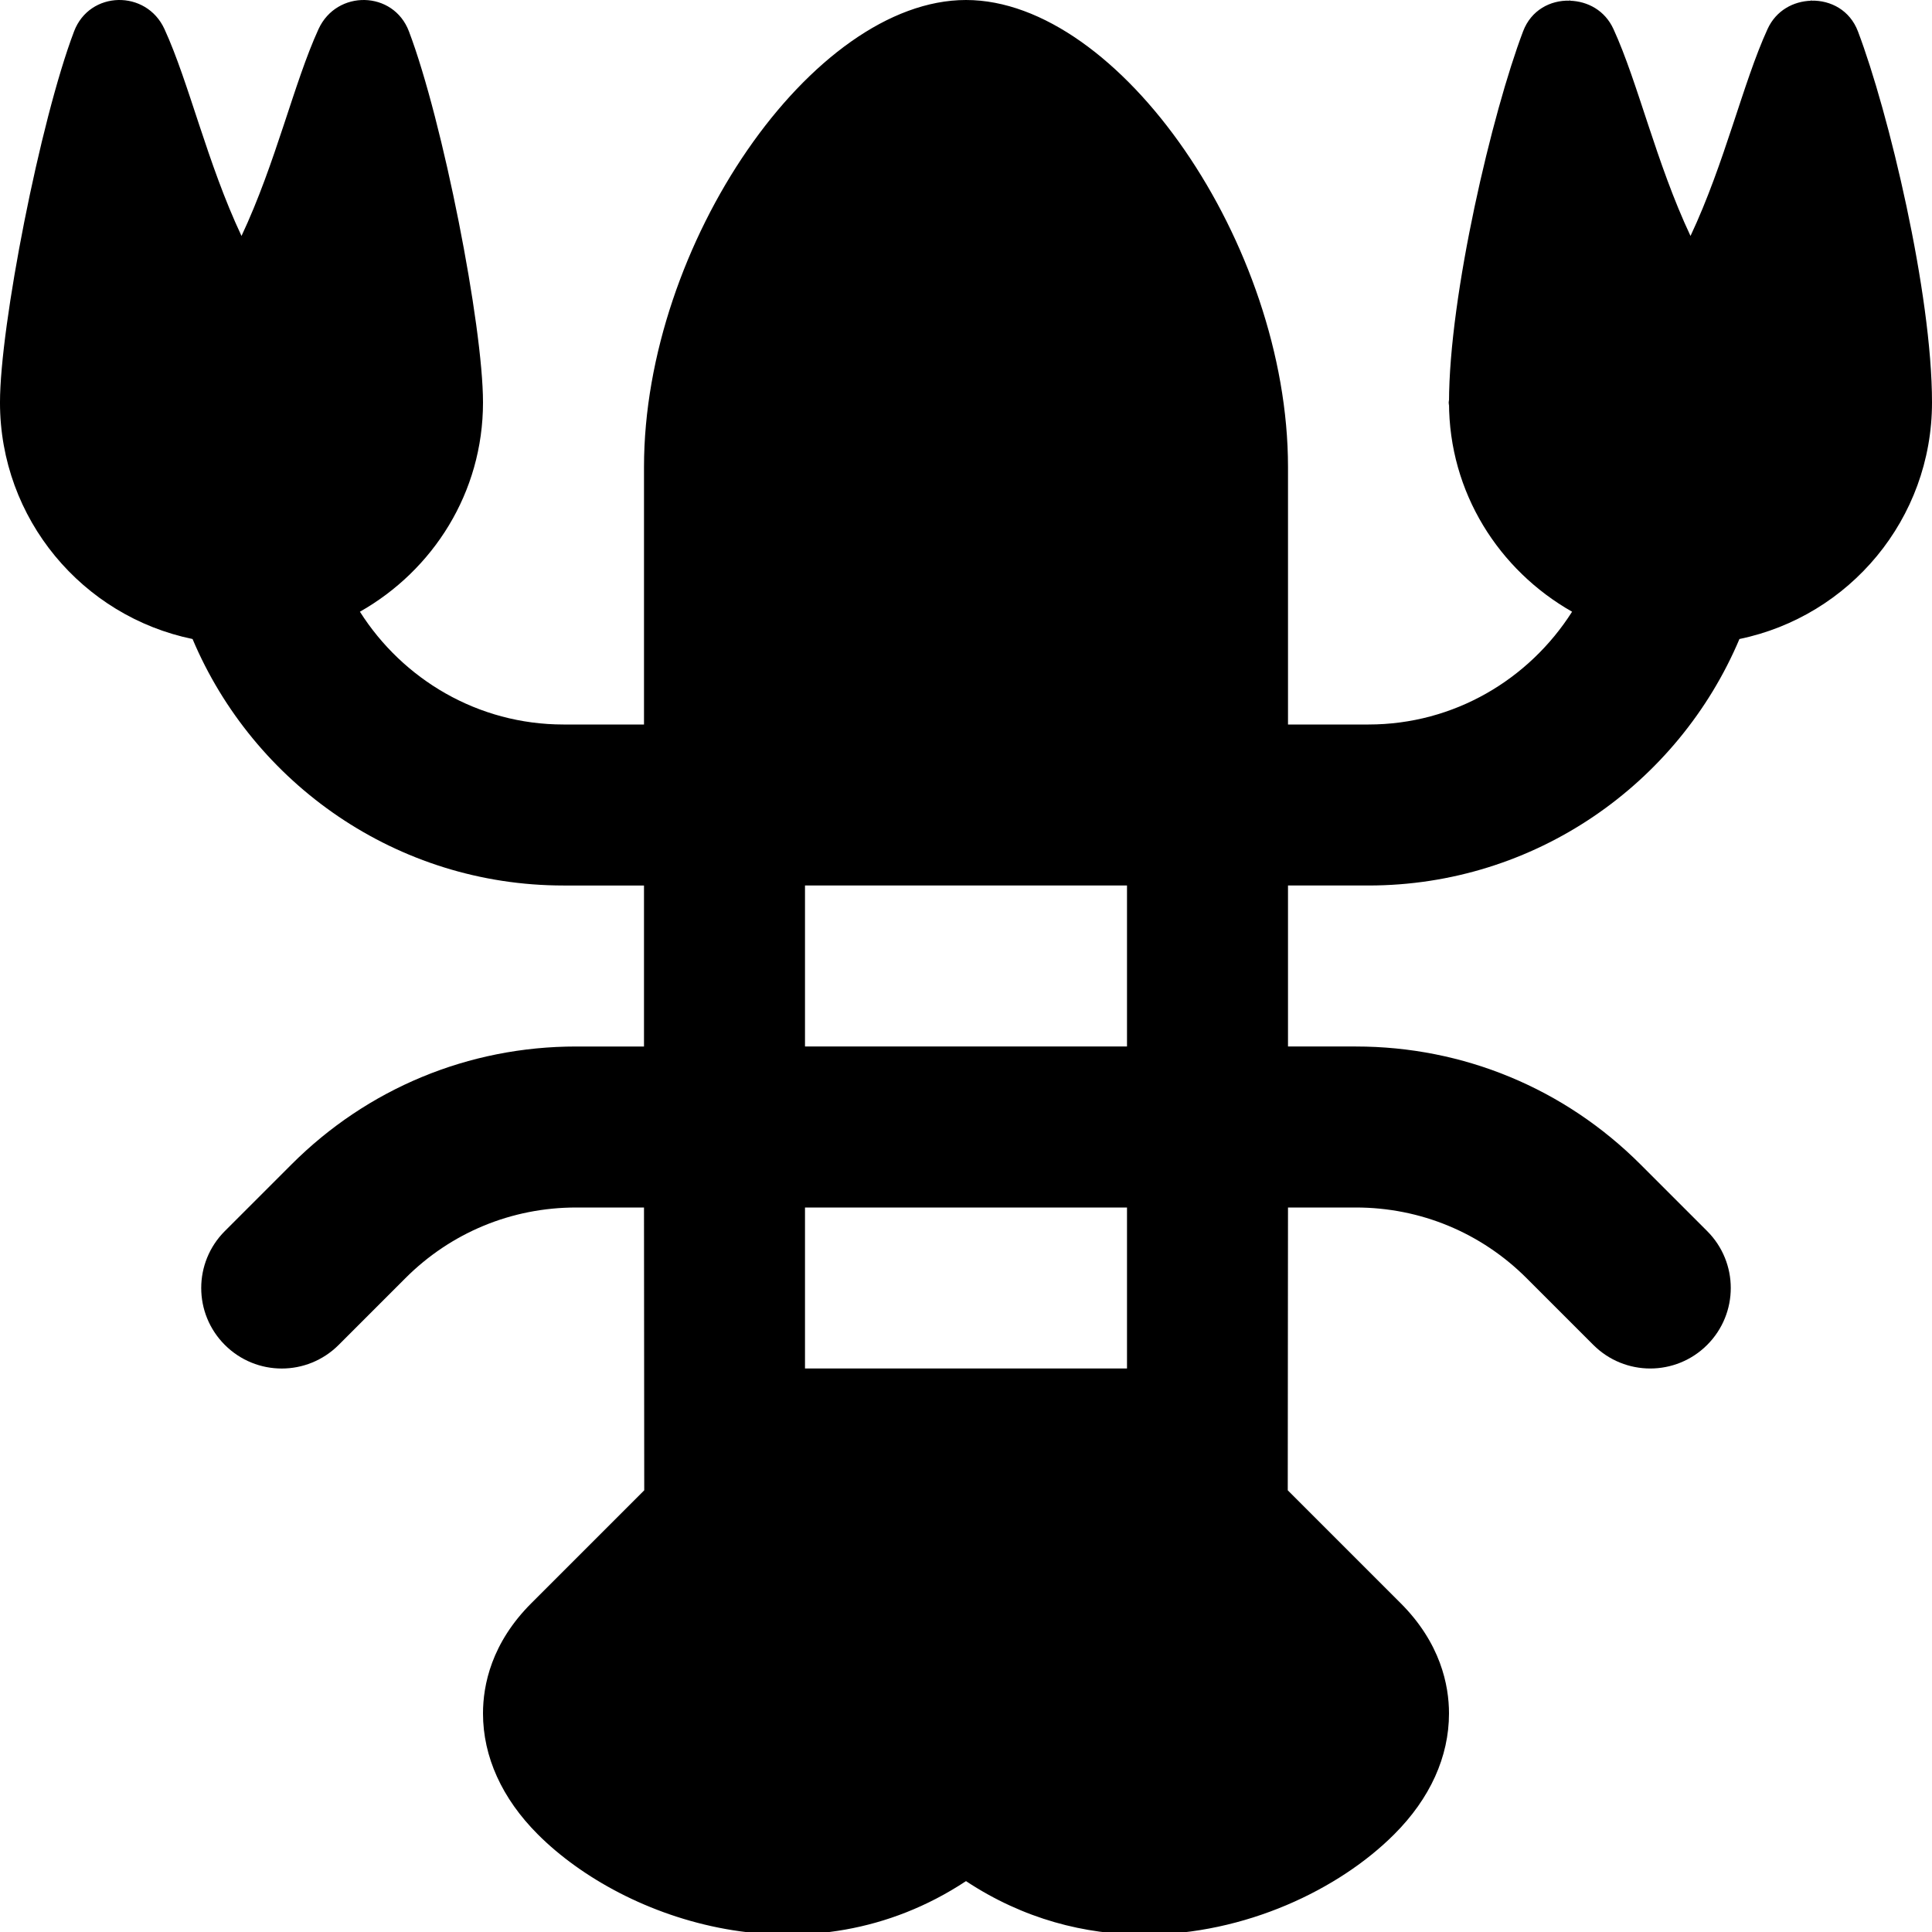 <?xml version="1.0" encoding="UTF-8"?>
<svg xmlns="http://www.w3.org/2000/svg" id="Layer_1" data-name="Layer 1" viewBox="0 0 24 24">
  <path d="m18,5c-.011.117,0-.105,0,0h0Zm6,0c0,1.448-1.026,2.656-2.392,2.938-.759,1.797-2.538,3.062-4.608,3.062h-1v2h.843c1.336,0,2.592.521,3.536,1.465l.828.828c.391.391.391,1.023,0,1.414-.195.195-.451.293-.707.293s-.512-.098-.707-.293l-.828-.828c-.566-.566-1.32-.879-2.122-.879h-.843s-.003,3.508-.003,3.513l1.401,1.401c.497.496.602,1.02.602,1.371,0,.537-.235,1.057-.681,1.502-.682.683-1.85,1.246-3.106,1.246-.733,0-1.497-.192-2.213-.665-1.942,1.282-4.24.499-5.319-.581-.445-.445-.681-.965-.681-1.502,0-.352.104-.875.603-1.372l1.4-1.4s-.003-3.513-.003-3.513h-.843c-.802,0-1.556.312-2.122.879l-.828.828c-.391.391-1.023.391-1.414,0s-.391-1.023,0-1.414l.828-.828c.944-.944,2.2-1.465,3.536-1.465h.843v-2h-1c-2.07,0-3.85-1.265-4.608-3.062-1.365-.281-2.392-1.489-2.392-2.938C0,4.046.498,1.502.92.39c.193-.508.897-.522,1.123-.029.305.664.531,1.666.957,2.57.426-.904.652-1.905.957-2.57.227-.493.931-.479,1.123.029.422,1.112.92,3.656.92,4.61,0,1.119-.62,2.084-1.529,2.599.532.839,1.464,1.401,2.529,1.401h1v-3.2c0-2.765,2.094-5.8,4-5.8s4,3.035,4,5.8v3.2h1c1.065,0,1.996-.562,2.529-1.401-.909-.516-1.529-1.48-1.529-2.599,0-1.333.539-3.607.92-4.61.1-.265.339-.388.577-.382,0,0,.003-.008.003-.008,0,0,.003.008.003.009.217.007.433.118.54.352.305.664.531,1.666.957,2.57.426-.904.652-1.905.957-2.57.107-.234.324-.345.54-.352,0,0,.003-.009.003-.009,0,0,.003.006.003.008.238-.005.477.118.577.382.381,1.004.92,3.251.92,4.61Zm-10,10h-4v2h4v-2Zm0-4h-4v2h4v-2Z"/>
</svg>
